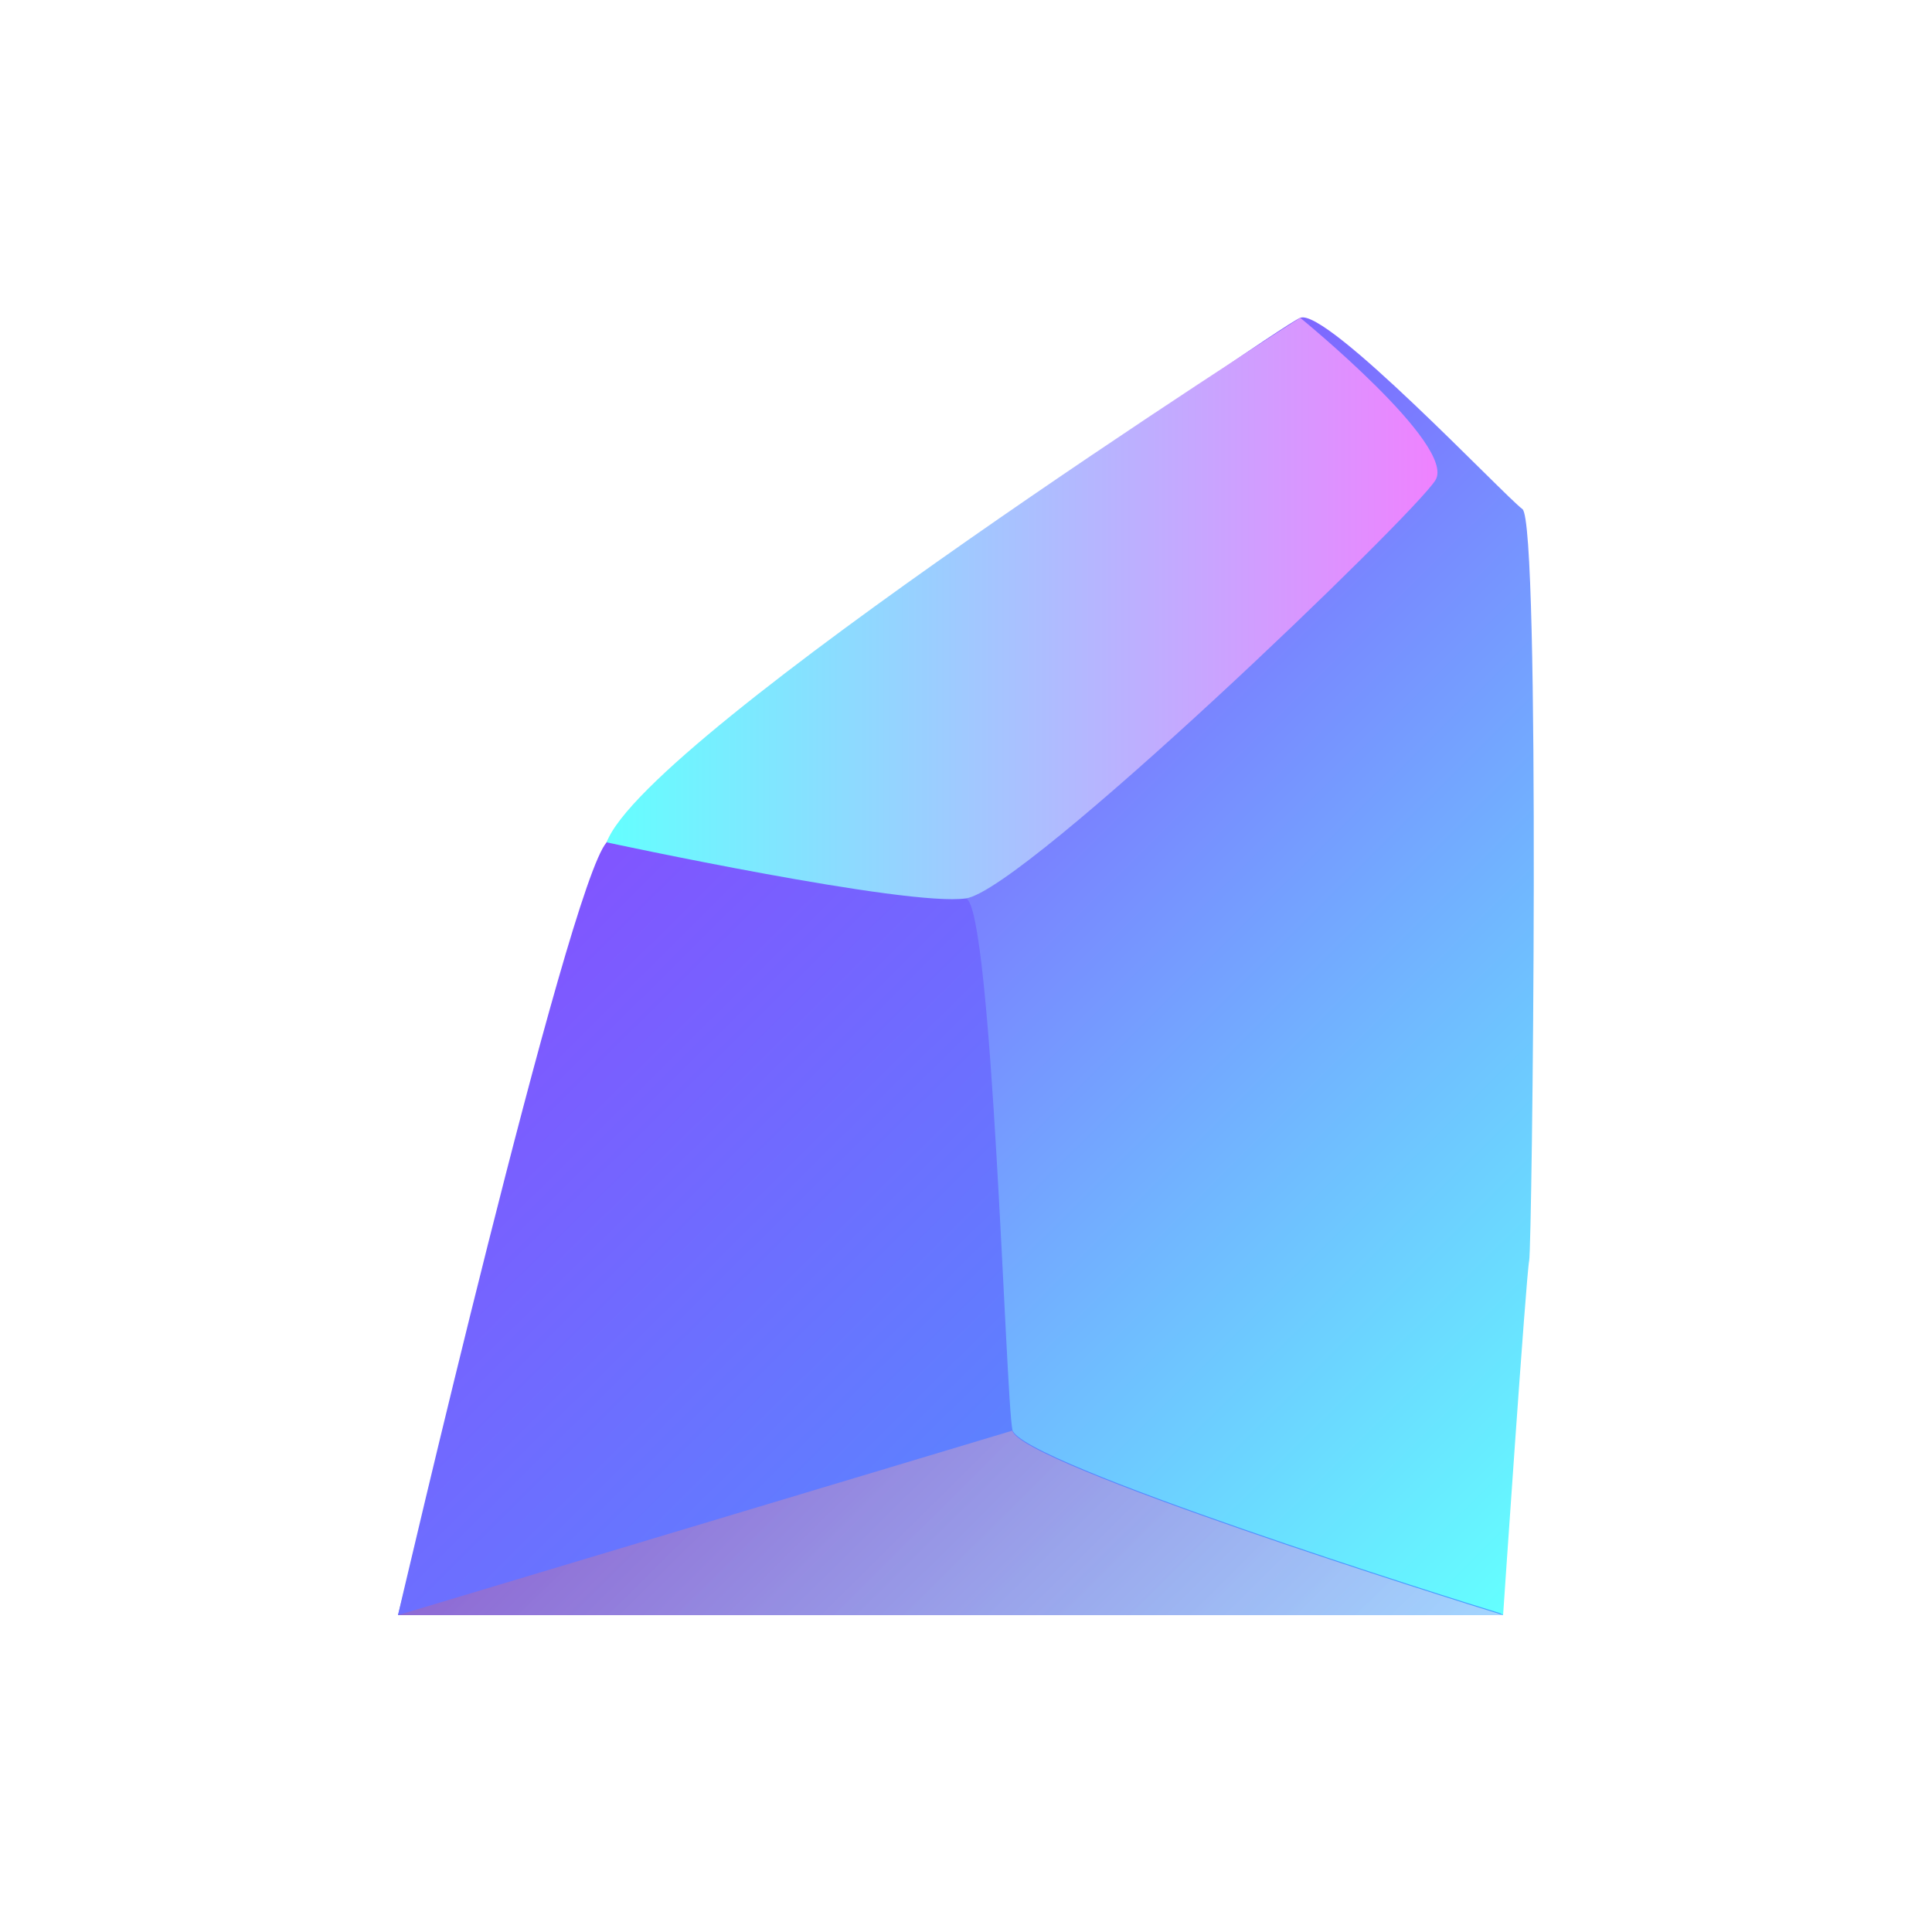 <?xml version="1.0" encoding="utf-8"?>
<!-- Generator: Adobe Illustrator 26.0.1, SVG Export Plug-In . SVG Version: 6.00 Build 0)  -->
<svg version="1.1" id="Layer_1" xmlns="http://www.w3.org/2000/svg" xmlns:xlink="http://www.w3.org/1999/xlink" x="0px" y="0px"
	 viewBox="0 0 200 200" style="enable-background:new 0 0 200 200;" xml:space="preserve">
<style type="text/css">
	.st0{fill:url(#SVGID_1_);}
	.st1{fill:url(#SVGID_00000094585578695601618860000016738575849972892350_);}
	.st2{opacity:0.7;fill:url(#SVGID_00000119811259859137978940000004285930477219072908_);}
	.st3{fill:url(#SVGID_00000030487795932412534750000008898480079184058811_);}
</style>
<g>
	<linearGradient id="SVGID_1_" gradientUnits="userSpaceOnUse" x1="155.884" y1="166.87" x2="69.628" y2="79.86">
		<stop  offset="0" style="stop-color:#64FFFF"/>
		<stop  offset="1" style="stop-color:#8155FF"/>
	</linearGradient>
	<path class="st0" d="M41.2,167.2c0,0,18.2-72.6,21.6-80c3.4-7.3,69.1-53.2,71.8-54.3c2.7-1.1,21.1,18.4,23,19.8
		c1.9,1.4,1,76.5,0.7,77.8c-0.3,1.3-2.7,36.7-2.7,36.7H41.2z"/>
	
		<linearGradient id="SVGID_00000177466489430241425460000017276806436868647068_" gradientUnits="userSpaceOnUse" x1="131.271" y1="191.267" x2="45.29" y2="104.533">
		<stop  offset="0" style="stop-color:#459FFF"/>
		<stop  offset="1" style="stop-color:#8155FF"/>
	</linearGradient>
	<path style="fill:url(#SVGID_00000177466489430241425460000017276806436868647068_);" d="M155.6,167.2H41.2c0,0,17.6-75.6,21.6-80
		c0,0,34.5,4.9,37.2,5.8c2.7,0.9,4.1,51.5,4.8,55c0.7,3.4,46.2,17.7,50.5,19L155.6,167.2z"/>
	
		<linearGradient id="SVGID_00000060749030679028305880000013914609823183656074_" gradientUnits="userSpaceOnUse" x1="126.746" y1="195.752" x2="70.046" y2="138.556">
		<stop  offset="0" style="stop-color:#CCEDFF"/>
		<stop  offset="1" style="stop-color:#9D68C2"/>
	</linearGradient>
	<path style="opacity:0.7;fill:url(#SVGID_00000060749030679028305880000013914609823183656074_);" d="M155.6,167.2H41.2l63.6-19.1
		c0.7,3.4,46.2,17.7,50.5,19L155.6,167.2z"/>
	
		<linearGradient id="SVGID_00000169538000555399201400000013668451365841657498_" gradientUnits="userSpaceOnUse" x1="62.77" y1="62.999" x2="148.804" y2="62.999">
		<stop  offset="0" style="stop-color:#64FFFF"/>
		<stop  offset="1" style="stop-color:#EF82FF"/>
	</linearGradient>
	<path style="fill:url(#SVGID_00000169538000555399201400000013668451365841657498_);" d="M62.8,87.2c0,0,31.1,6.7,37.2,5.8
		c6.1-0.9,46.4-39.7,48.6-43.3c2.2-3.6-14-16.8-14-16.8S66.9,76.1,62.8,87.2z"/>
</g>
</svg>
